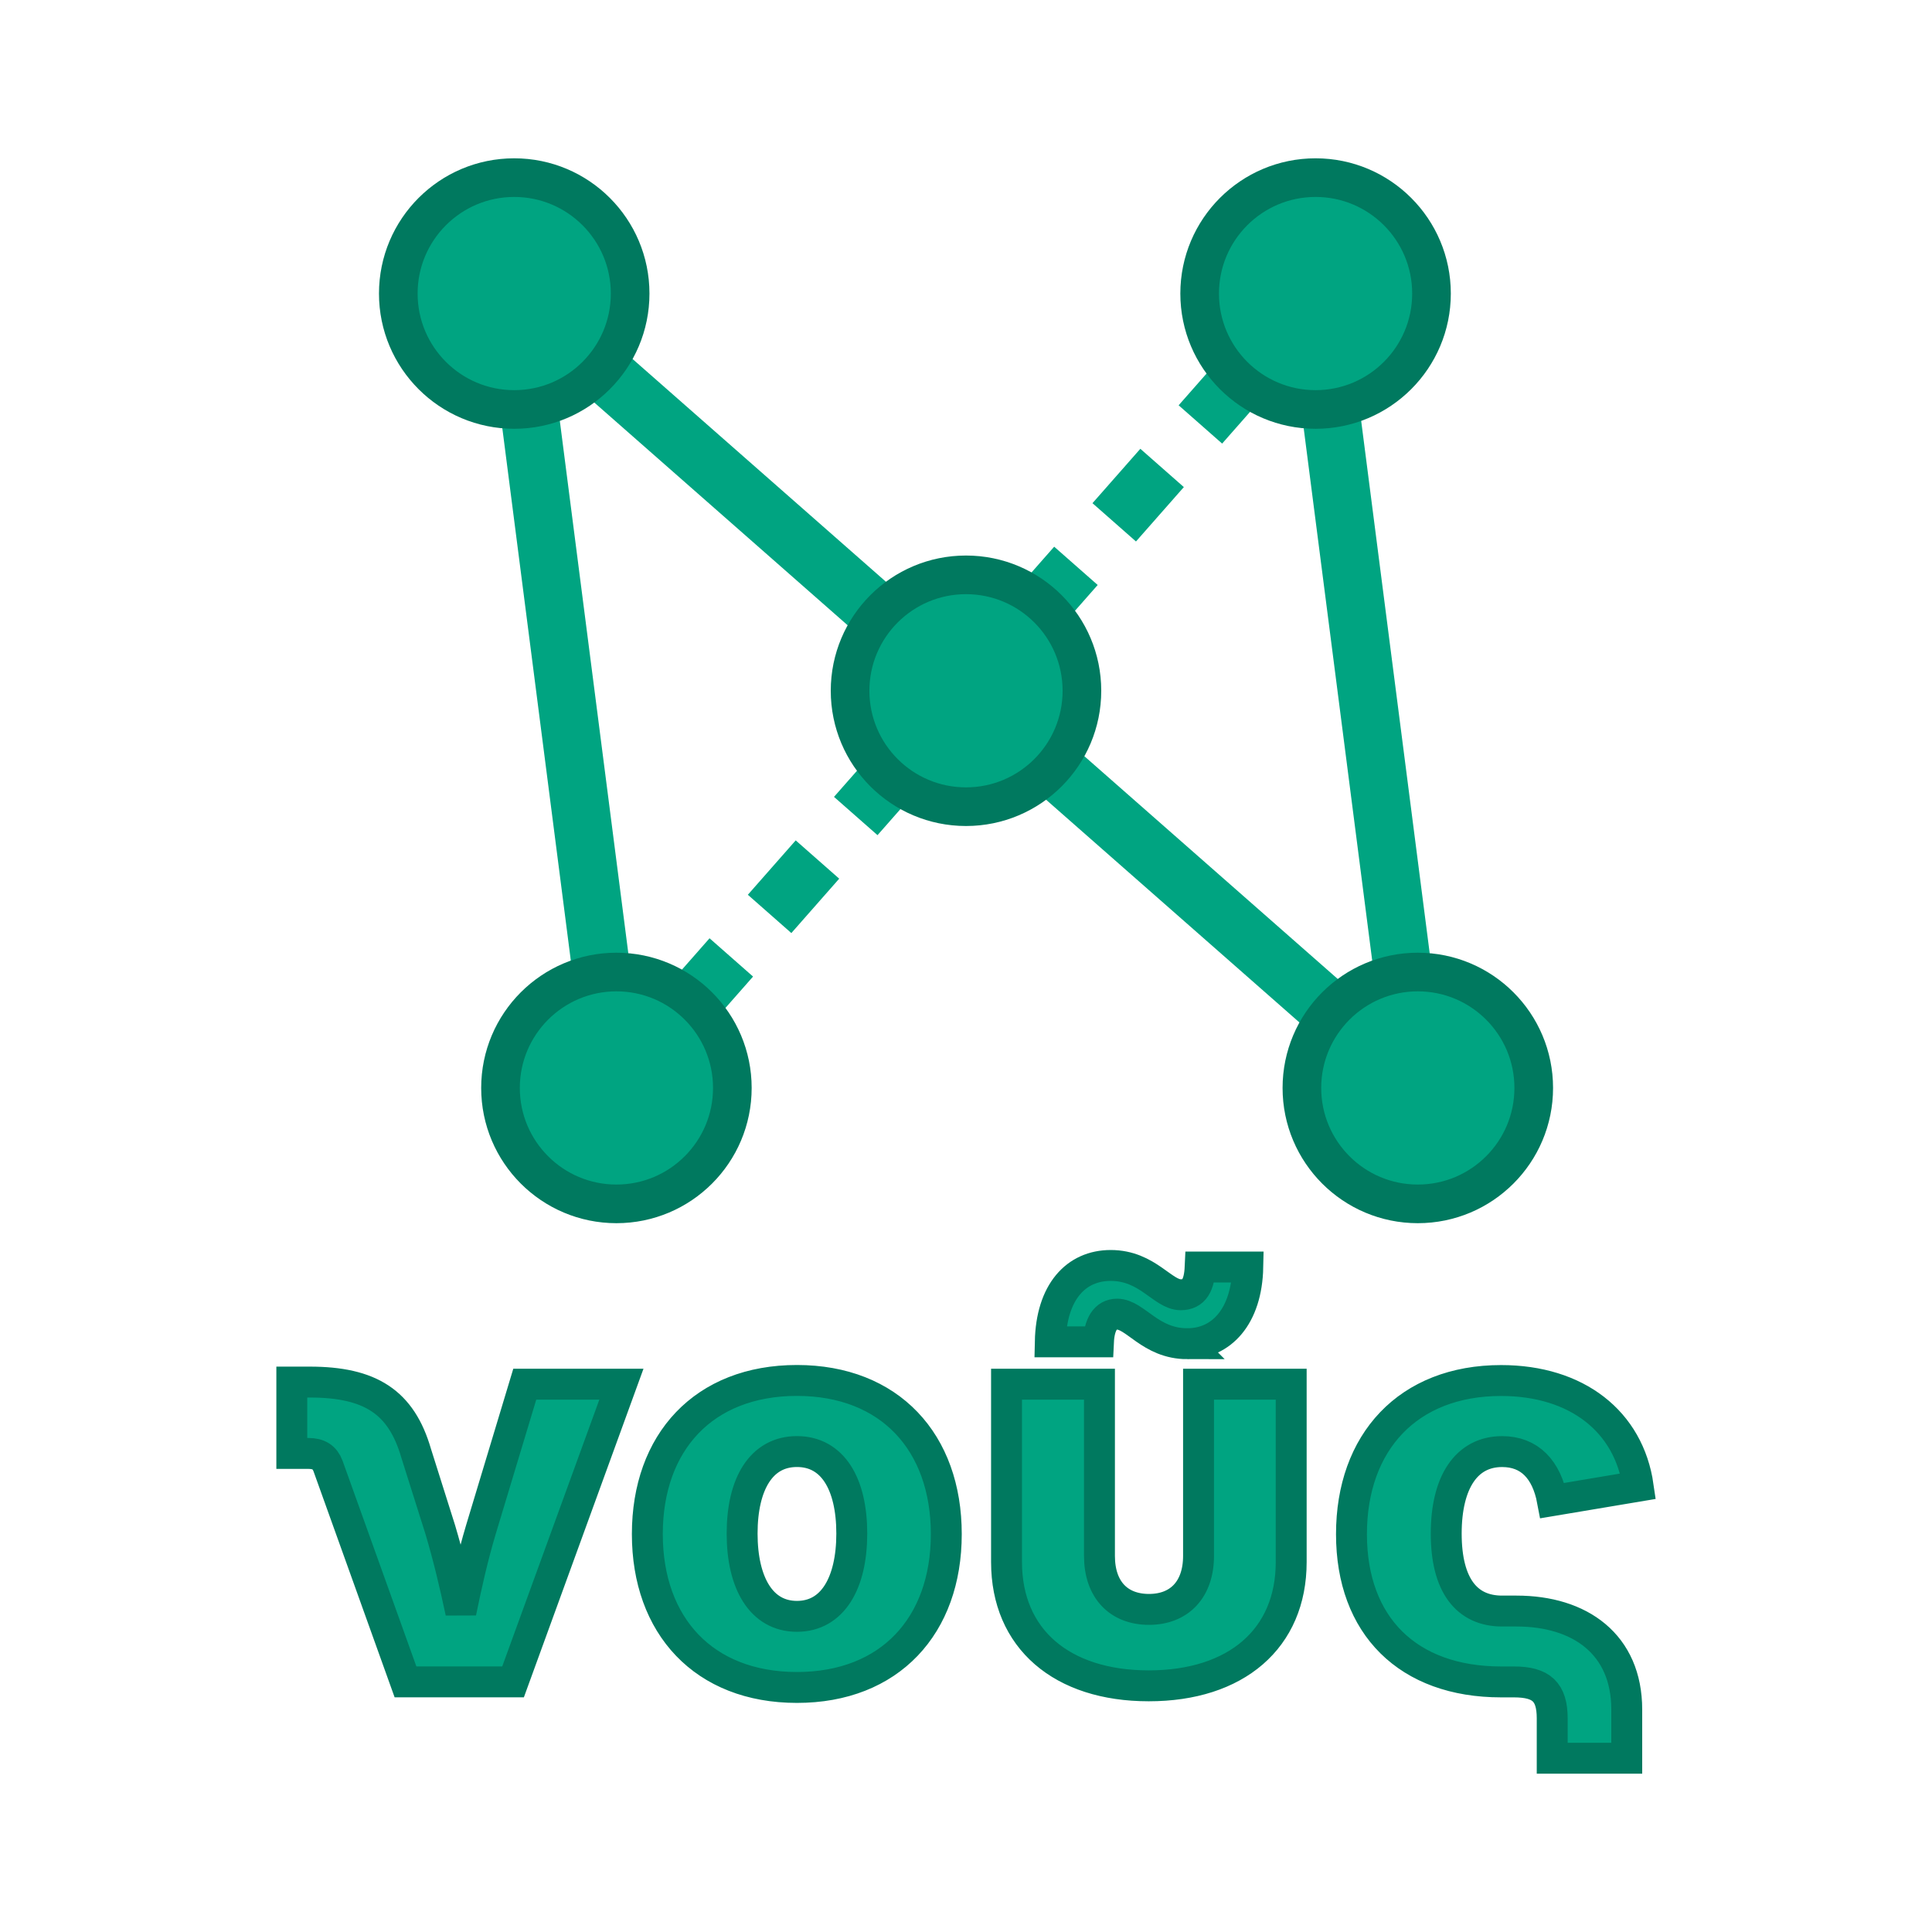 <?xml version="1.0" encoding="UTF-8" standalone="no"?>
<!-- Created with Inkscape (http://www.inkscape.org/) -->

<svg
   width="5cm"
   height="5cm"
   viewBox="0 0 50 50"
   version="1.1"
   id="svg1"
   xmlns="http://www.w3.org/2000/svg"
   xmlns:svg="http://www.w3.org/2000/svg">
  <defs
     id="defs1" />
  <g
     id="layer1">
    <g
       id="g3"
       transform="translate(-4.324,-8.012)">
      <path
         style="fill:none;stroke:#00a481;stroke-width:1.5;stroke-linejoin:bevel;stroke-dasharray:none;stroke-dashoffset:0;stroke-opacity:1"
         d="M 20.277,36.168 17.632,15.609 41.017,36.168 38.371,15.609"
         id="path2" />
      <path
         style="fill:none;stroke:#00a481;stroke-width:1.5;stroke-linejoin:bevel;stroke-dasharray:1.875, 1.5;stroke-dashoffset:0.75;stroke-opacity:1"
         d="M 20.277,36.168 38.371,15.609"
         id="path3" />
      <circle
         style="fill:#00a481;fill-opacity:1;stroke:#00795f;stroke-width:1;stroke-dasharray:none;stroke-opacity:1"
         id="path1"
         cx="29.324"
         cy="25.889"
         r="3" />
      <circle
         style="fill:#00a481;fill-opacity:1;stroke:#00795f;stroke-width:1;stroke-dasharray:none;stroke-opacity:1"
         id="path1-5"
         cx="17.632"
         cy="15.609"
         r="3" />
      <circle
         style="fill:#00a481;fill-opacity:1;stroke:#00795f;stroke-width:1;stroke-dasharray:none;stroke-opacity:1"
         id="path1-6"
         cx="41.017"
         cy="36.168"
         r="3" />
      <circle
         style="fill:#00a481;fill-opacity:1;stroke:#00795f;stroke-width:1;stroke-dasharray:none;stroke-opacity:1"
         id="path1-2"
         cx="38.371"
         cy="15.609"
         r="3" />
      <circle
         style="fill:#00a481;fill-opacity:1;stroke:#00795f;stroke-width:1;stroke-dasharray:none;stroke-opacity:1"
         id="path1-7"
         cx="20.277"
         cy="36.168"
         r="3" />
    </g>
    <path
       d="m 10.494,43.526 h 2.784 l 2.804,-7.703 h -2.501 l -1.137,3.769 c -0.207,0.696 -0.365,1.392 -0.517,2.136 -0.158,-0.744 -0.324,-1.44 -0.531,-2.136 L 10.769,37.607 C 10.384,36.284 9.584,35.768 8.013,35.768 H 7.552 v 1.847 h 0.434 c 0.262,0 0.42,0.103 0.503,0.324 z m 10.131,0.145 c 2.405,0 3.865,-1.599 3.865,-3.969 0,-2.377 -1.461,-3.976 -3.865,-3.976 -2.412,0 -3.872,1.599 -3.872,3.976 0,2.37 1.461,3.969 3.872,3.969 z m 0,-1.84 c -0.923,0 -1.419,-0.861 -1.419,-2.143 0,-1.288 0.496,-2.122 1.419,-2.122 0.923,0 1.419,0.834 1.419,2.122 0,1.282 -0.496,2.143 -1.419,2.143 z m 9.105,1.798 c 2.26,0 3.686,-1.22 3.686,-3.204 v -4.603 h -2.398 v 4.444 c 0,0.875 -0.503,1.385 -1.282,1.385 -0.785,0 -1.282,-0.51 -1.282,-1.385 v -4.444 h -2.405 v 4.603 c 0,1.984 1.426,3.204 3.679,3.204 z m 0.999,-8.854 c 0.875,0 1.537,-0.696 1.564,-1.984 h -1.233 c -0.021,0.462 -0.152,0.717 -0.503,0.717 -0.469,0 -0.854,-0.758 -1.812,-0.758 -0.896,0 -1.537,0.682 -1.564,1.977 h 1.247 c 0.021,-0.448 0.179,-0.717 0.482,-0.717 0.475,0 0.854,0.765 1.819,0.765 z m 9.442,10.728 h 1.929 V 44.243 c 0,-1.688 -1.206,-2.549 -2.853,-2.549 h -0.372 c -0.923,0 -1.447,-0.675 -1.447,-2.005 0,-1.33 0.524,-2.122 1.447,-2.122 0.71,0 1.151,0.462 1.302,1.268 l 2.219,-0.372 c -0.241,-1.674 -1.585,-2.735 -3.548,-2.735 -2.412,0 -3.872,1.599 -3.872,3.976 0,2.37 1.461,3.824 3.872,3.824 h 0.331 c 0.71,0 0.992,0.255 0.992,0.944 z"
       id="text3"
       style="font-weight:800;font-size:14.111px;font-family:Inter;-inkscape-font-specification:'Inter, Ultra-Bold';letter-spacing:0.265px;fill:#00a481;stroke:#00795f;stroke-width:0.8"
       aria-label="νοῦς" />
  </g>
</svg>
